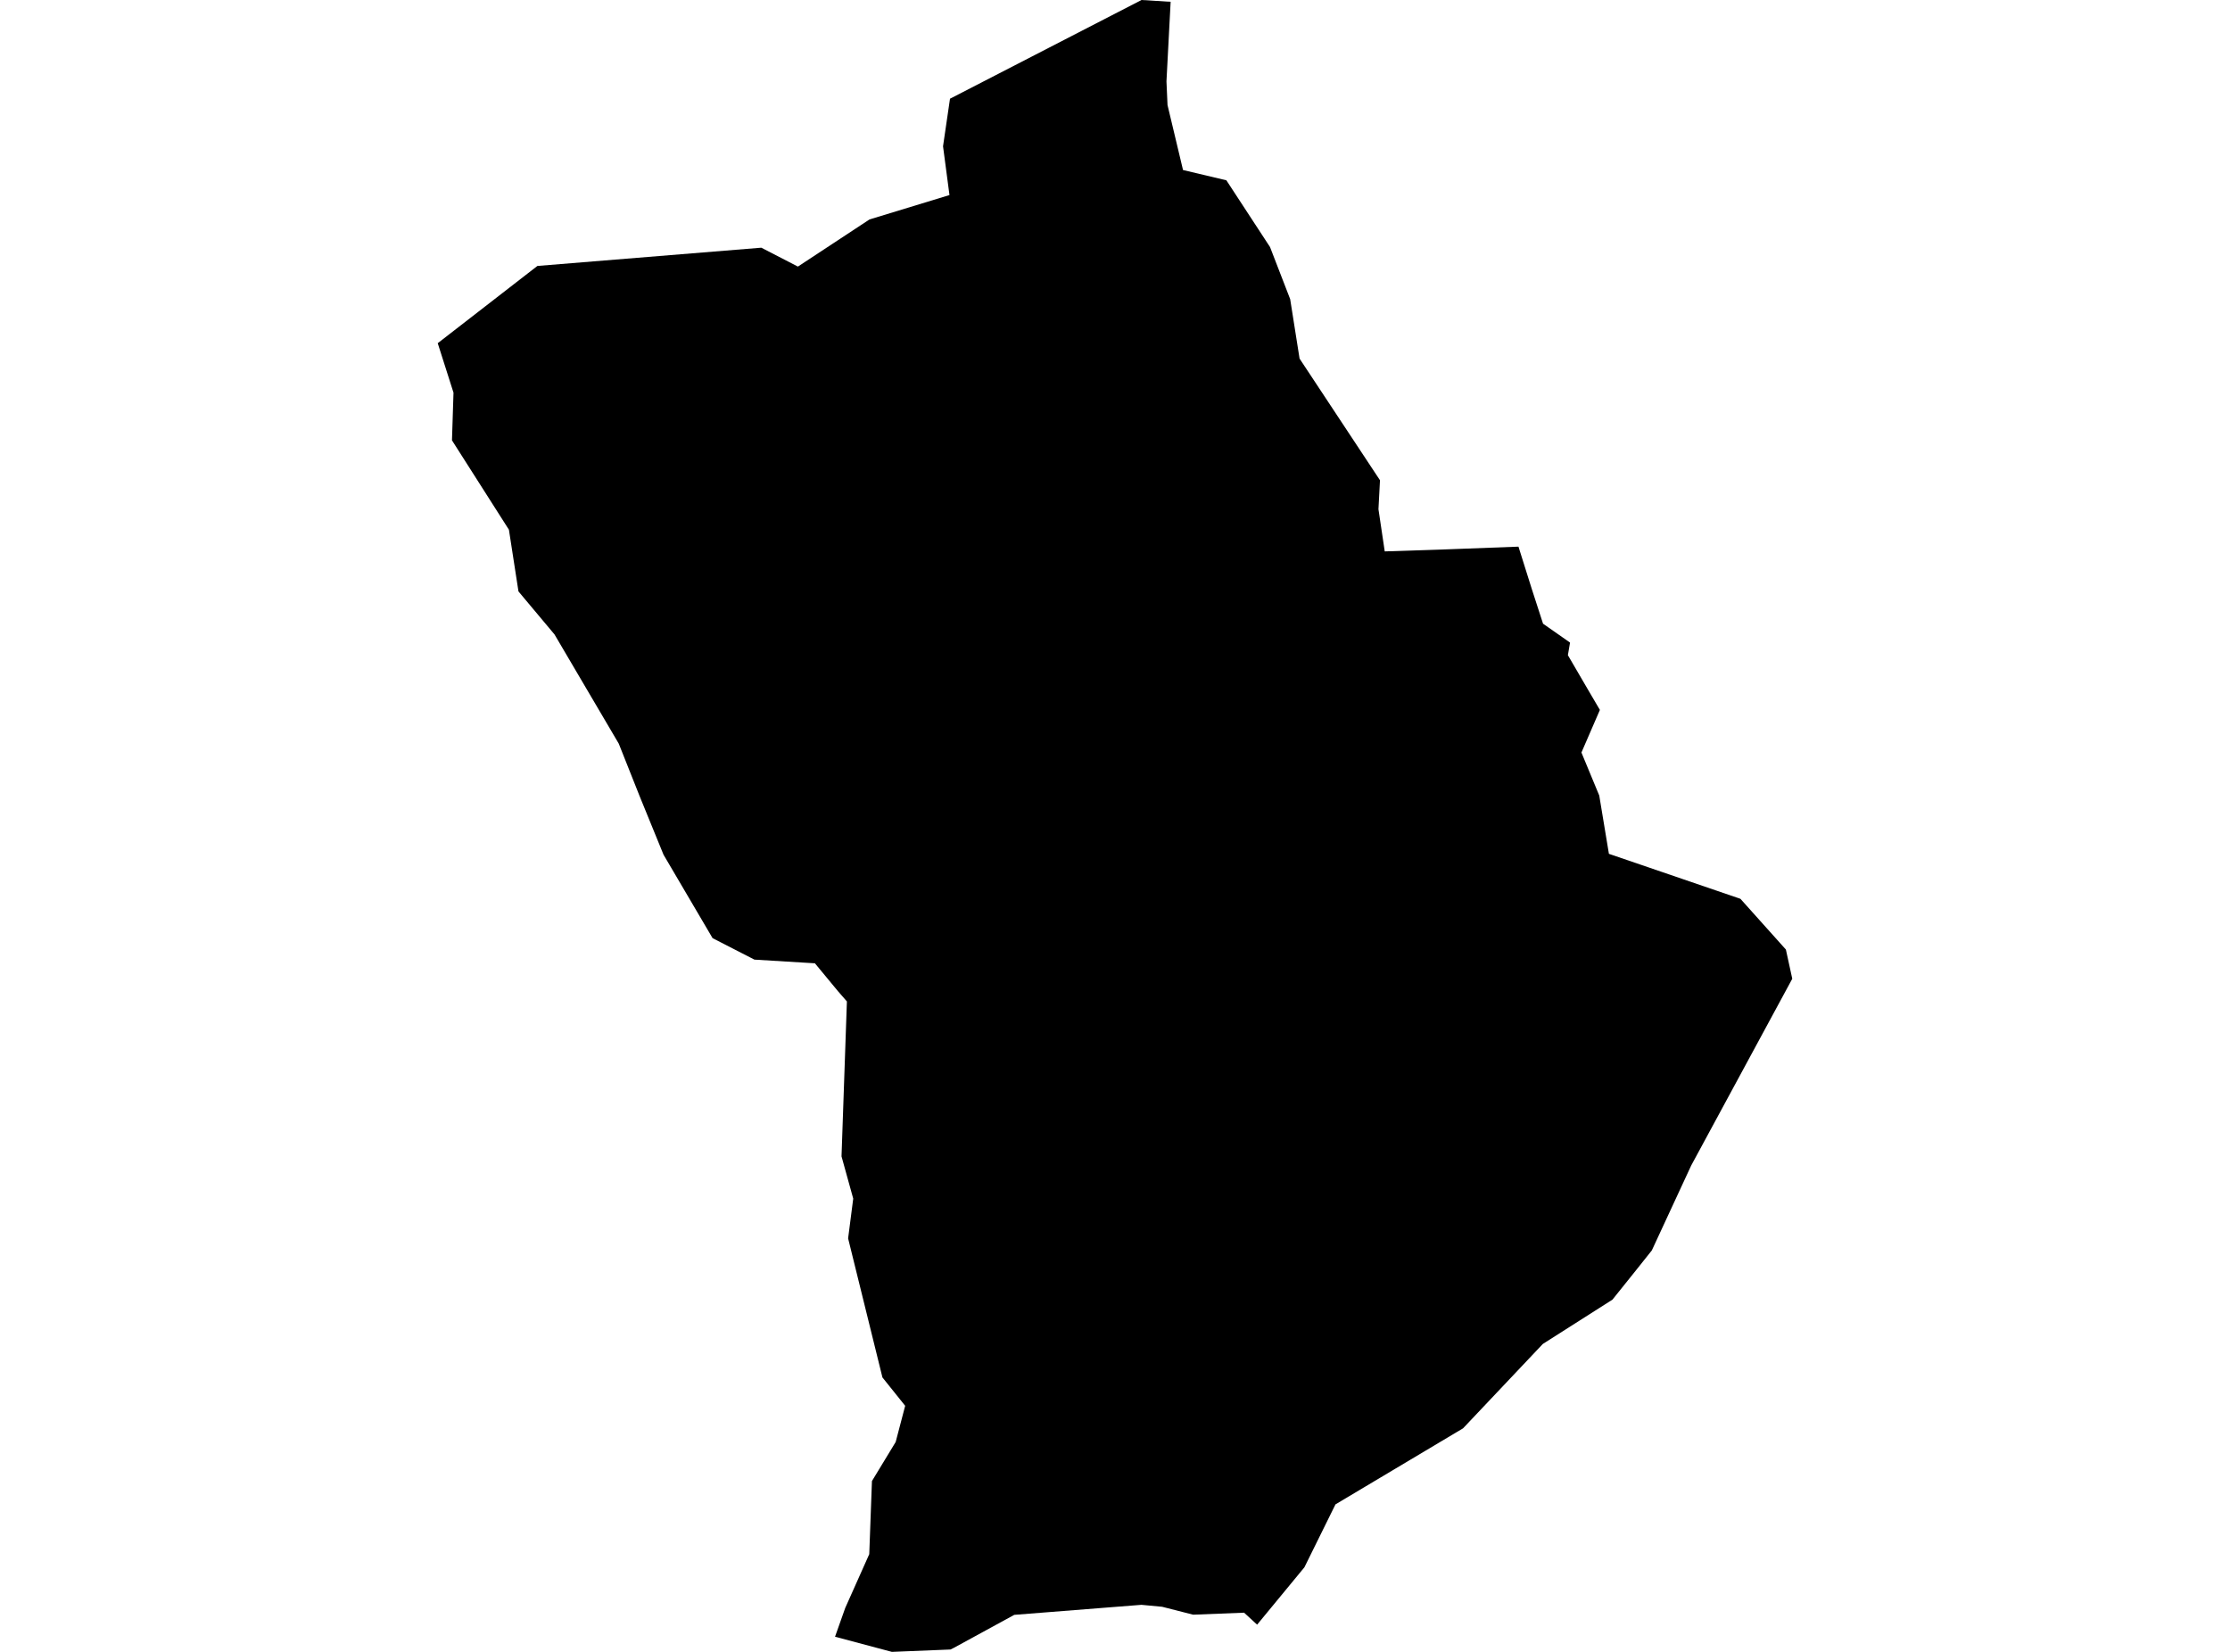 <?xml version='1.0'?>
<svg  baseProfile = 'tiny' width = '540' height = '400' stroke-linecap = 'round' stroke-linejoin = 'round' version='1.1' xmlns='http://www.w3.org/2000/svg'>
<path id='4708801001' title='4708801001'  d='M 283.472 0.434 282.463 19.704 282.719 25.437 286.473 41.17 296.97 43.66 307.543 59.826 312.421 72.443 314.694 86.834 334.168 116.294 333.798 123.305 335.317 133.521 349.696 133.048 367.701 132.371 370.919 142.6 373.652 151.028 380.19 155.6 379.667 158.652 384.545 167.016 387.418 171.907 382.949 182.224 387.265 192.645 389.602 206.755 421.449 217.648 432.457 229.932 434.002 237.007 409.535 282.212 399.996 302.784 396.101 307.675 390.457 314.711 373.601 325.437 354.28 345.869 323.39 364.283 315.869 379.517 304.415 393.411 301.26 390.512 288.925 390.997 281.416 389.082 276.398 388.609 245.61 391.036 230.988 399.017 230.171 399.425 215.971 400 202.205 396.335 204.67 389.376 210.493 376.338 211.144 358.639 216.891 349.176 219.189 340.416 213.685 333.546 205.372 299.872 206.611 290.244 203.776 280.015 205.079 242.498 202.92 240.02 197.429 233.38 197.366 233.265 182.68 232.371 172.554 227.174 160.678 206.972 154.932 192.9 149.837 180.079 134.27 153.62 125.548 143.213 123.237 128.272 109.446 106.628 109.816 95.084 105.998 83.106 130.133 64.398 184.353 59.98 193.215 64.551 210.557 53.135 229.916 47.235 228.358 35.423 230.043 23.905 276.423 0 283.472 0.434 Z' />
</svg>